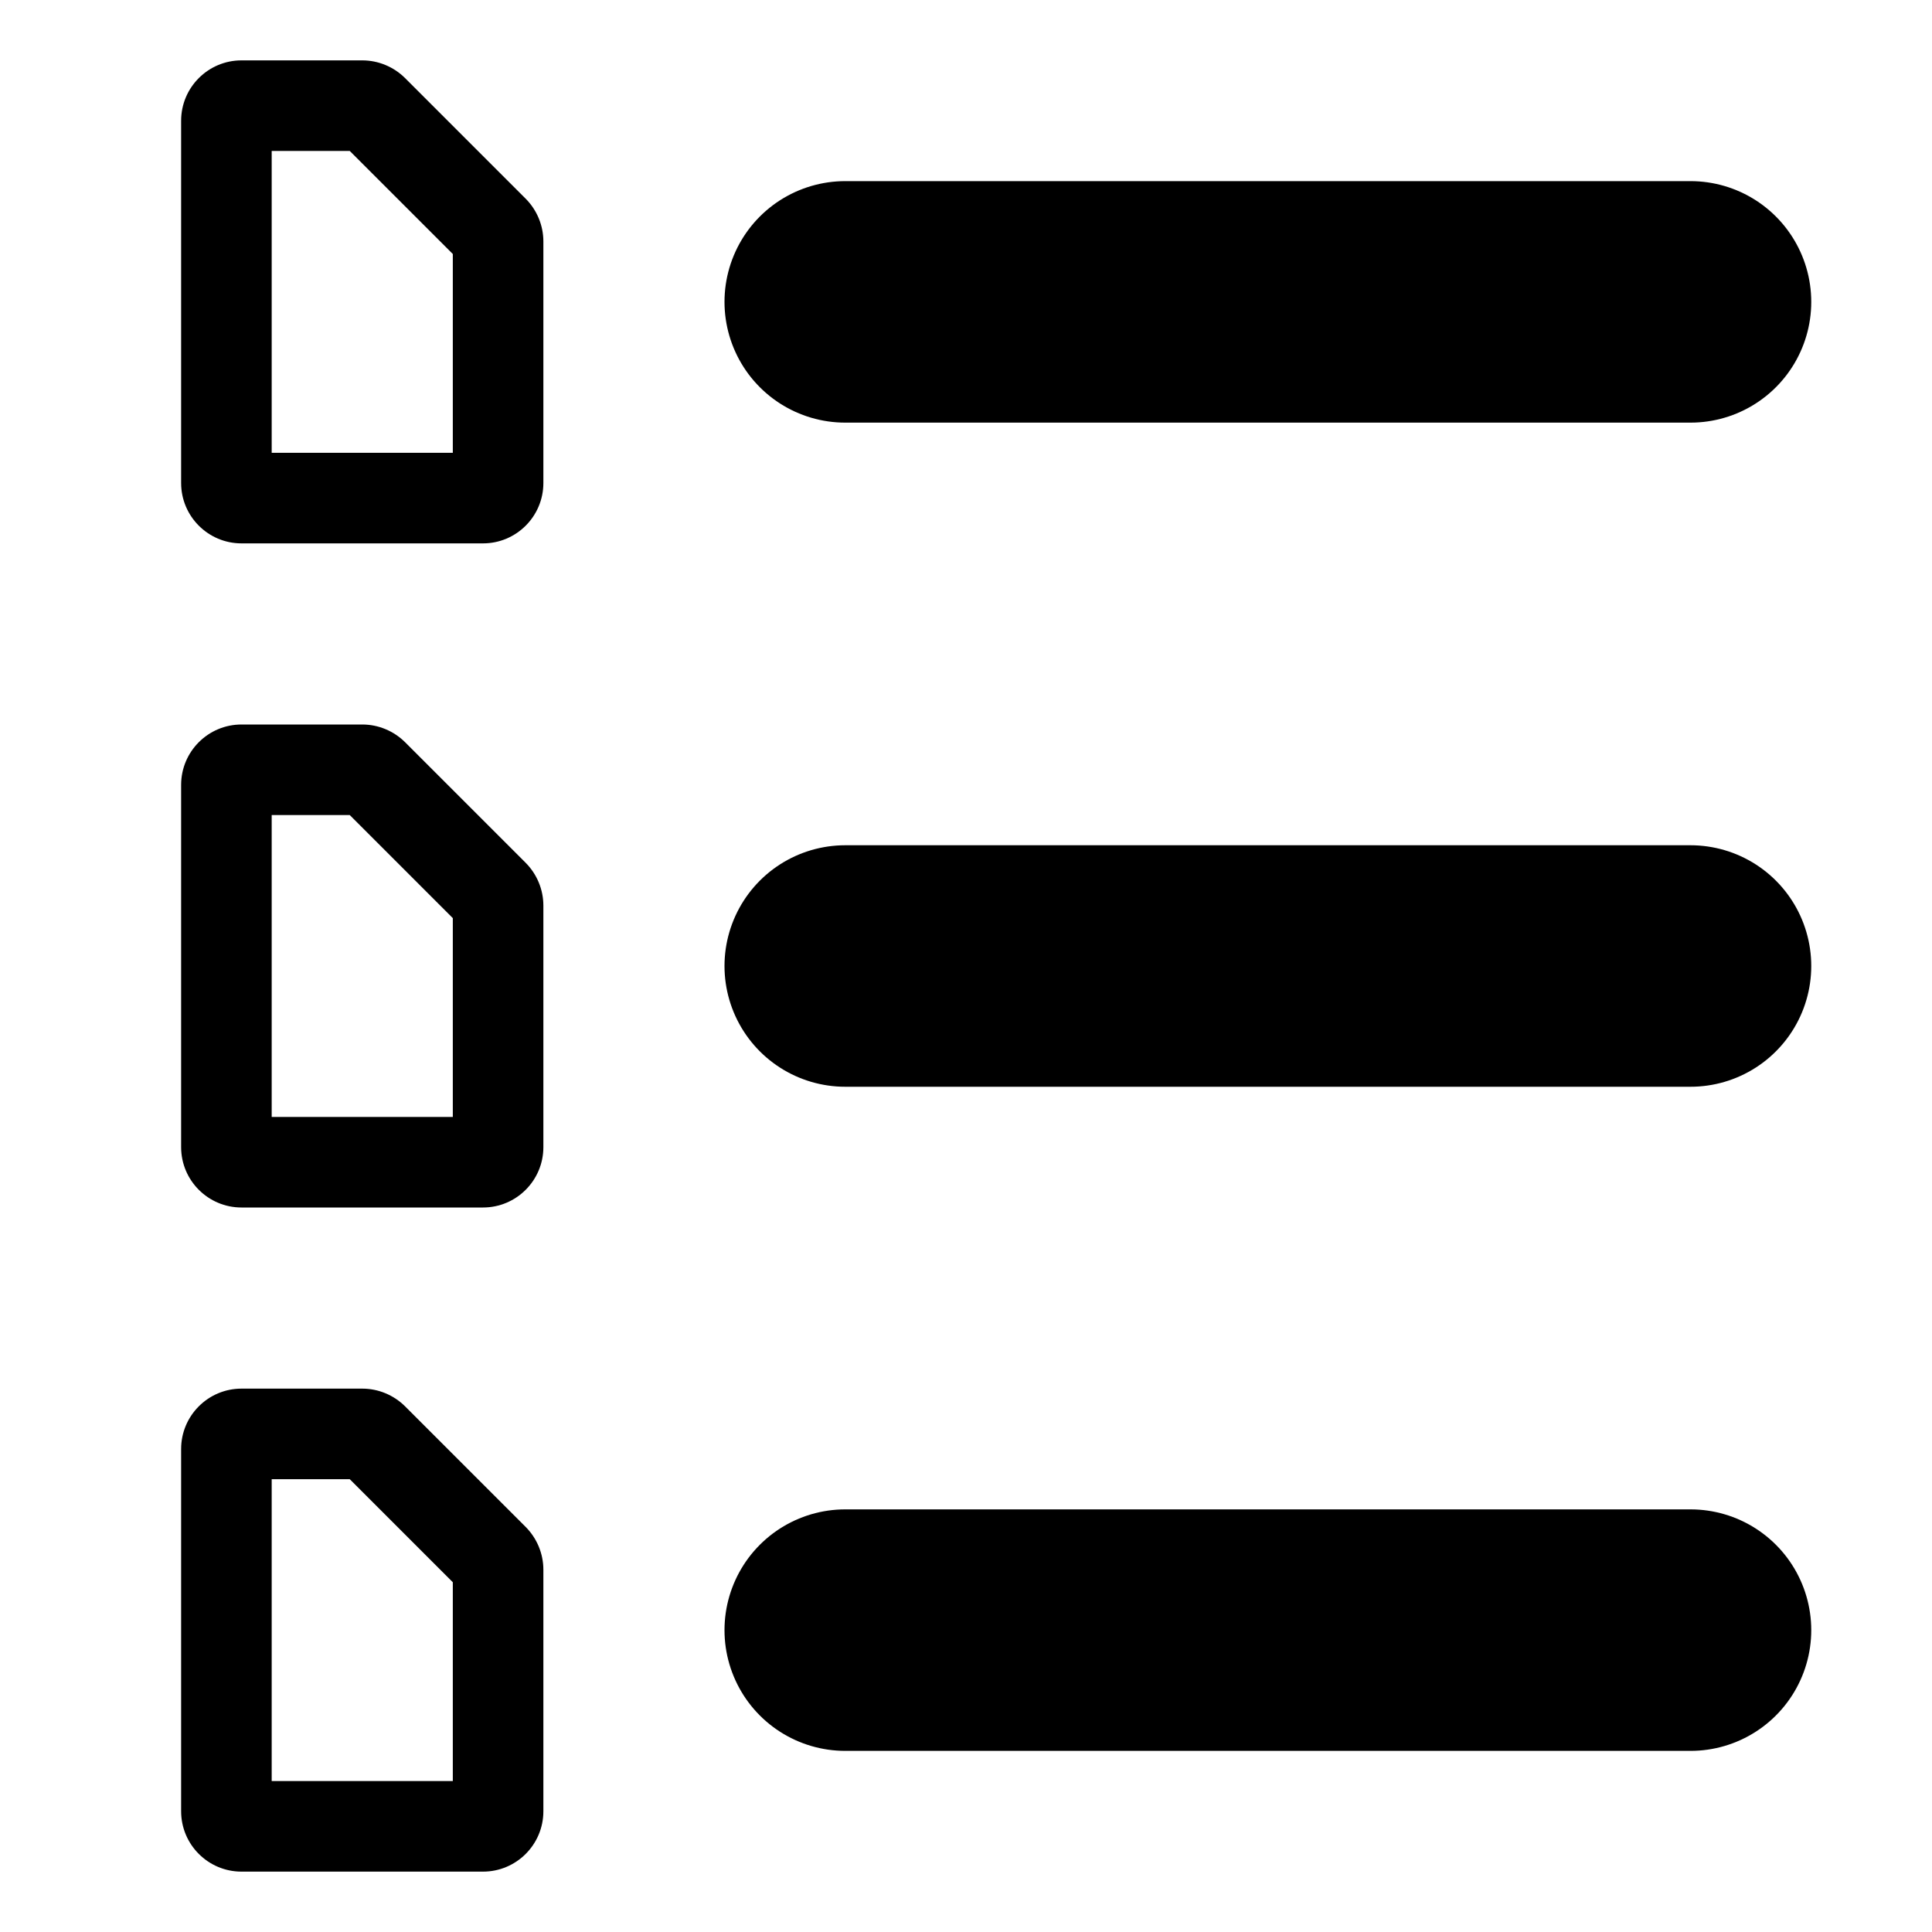 <?xml version="1.0" encoding="iso-8859-1"?>
<!-- Generator: Adobe Illustrator 17.1.0, SVG Export Plug-In . SVG Version: 6.00 Build 0)  -->
<!DOCTYPE svg PUBLIC "-//W3C//DTD SVG 1.1//EN" "http://www.w3.org/Graphics/SVG/1.1/DTD/svg11.dtd">
<svg version="1.1" id="Layer_1" xmlns="http://www.w3.org/2000/svg" xmlns:xlink="http://www.w3.org/1999/xlink" x="0px" y="0px"
	 viewBox="-7.5 16.5 16 16" style="enable-background:new -7.5 16.5 16 16;" xml:space="preserve">
<g>
	
		<polygon style="fill:none;stroke:#000000;stroke-width:0.5;stroke-linecap:round;stroke-linejoin:round;stroke-miterlimit:10;" points="
		-5.5,17.5 -5.5,20.5 -3.5,20.5 -3.5,18.5 -4.5,17.5 	"/>
	<path d="M-4.5,17.5l1,1v2h-2v-3H-4.5 M-4.5,17h-1C-5.776,17-6,17.224-6,17.5v3c0,0.276,0.224,0.5,0.5,0.5h2
		c0.276,0,0.5-0.224,0.5-0.5v-2c0-0.133-0.053-0.26-0.146-0.354l-1-1C-4.24,17.053-4.367,17-4.5,17L-4.5,17z"/>
</g>
<g>
	
		<polygon style="fill:none;stroke:#000000;stroke-width:0.5;stroke-linecap:round;stroke-linejoin:round;stroke-miterlimit:10;" points="
		-5.5,23 -5.5,26 -3.5,26 -3.5,24 -4.5,23 	"/>
	<path d="M-4.5,23l1,1v2h-2v-3H-4.5 M-4.5,22.5h-1C-5.776,22.5-6,22.724-6,23v3c0,0.276,0.224,0.5,0.5,0.5h2
		c0.276,0,0.5-0.224,0.5-0.5v-2c0-0.133-0.053-0.26-0.146-0.354l-1-1C-4.24,22.553-4.367,22.5-4.5,22.5L-4.5,22.5z"/>
</g>
<g>
	
		<polygon style="fill:none;stroke:#000000;stroke-width:0.5;stroke-linecap:round;stroke-linejoin:round;stroke-miterlimit:10;" points="
		-5.5,28.5 -5.5,31.5 -3.5,31.5 -3.5,29.5 -4.5,28.5 	"/>
	<path d="M-4.5,28.5l1,1v2h-2v-3H-4.5 M-4.5,28h-1C-5.776,28-6,28.224-6,28.5v3c0,0.276,0.224,0.5,0.5,0.5h2
		c0.276,0,0.5-0.224,0.5-0.5v-2c0-0.133-0.053-0.26-0.146-0.354l-1-1C-4.24,28.053-4.367,28-4.5,28L-4.5,28z"/>
</g>
<line style="fill:none;stroke:#000000;stroke-width:2;stroke-linecap:round;stroke-linejoin:round;stroke-miterlimit:10;" x1="-0.5" y1="19" x2="6.5" y2="19"/>
<line style="fill:none;stroke:#000000;stroke-width:2;stroke-linecap:round;stroke-linejoin:round;stroke-miterlimit:10;" x1="-0.5" y1="24.5" x2="6.5" y2="24.5"/>
<line style="fill:none;stroke:#000000;stroke-width:2;stroke-linecap:round;stroke-linejoin:round;stroke-miterlimit:10;" x1="-0.5" y1="30" x2="6.5" y2="30"/>
</svg>
